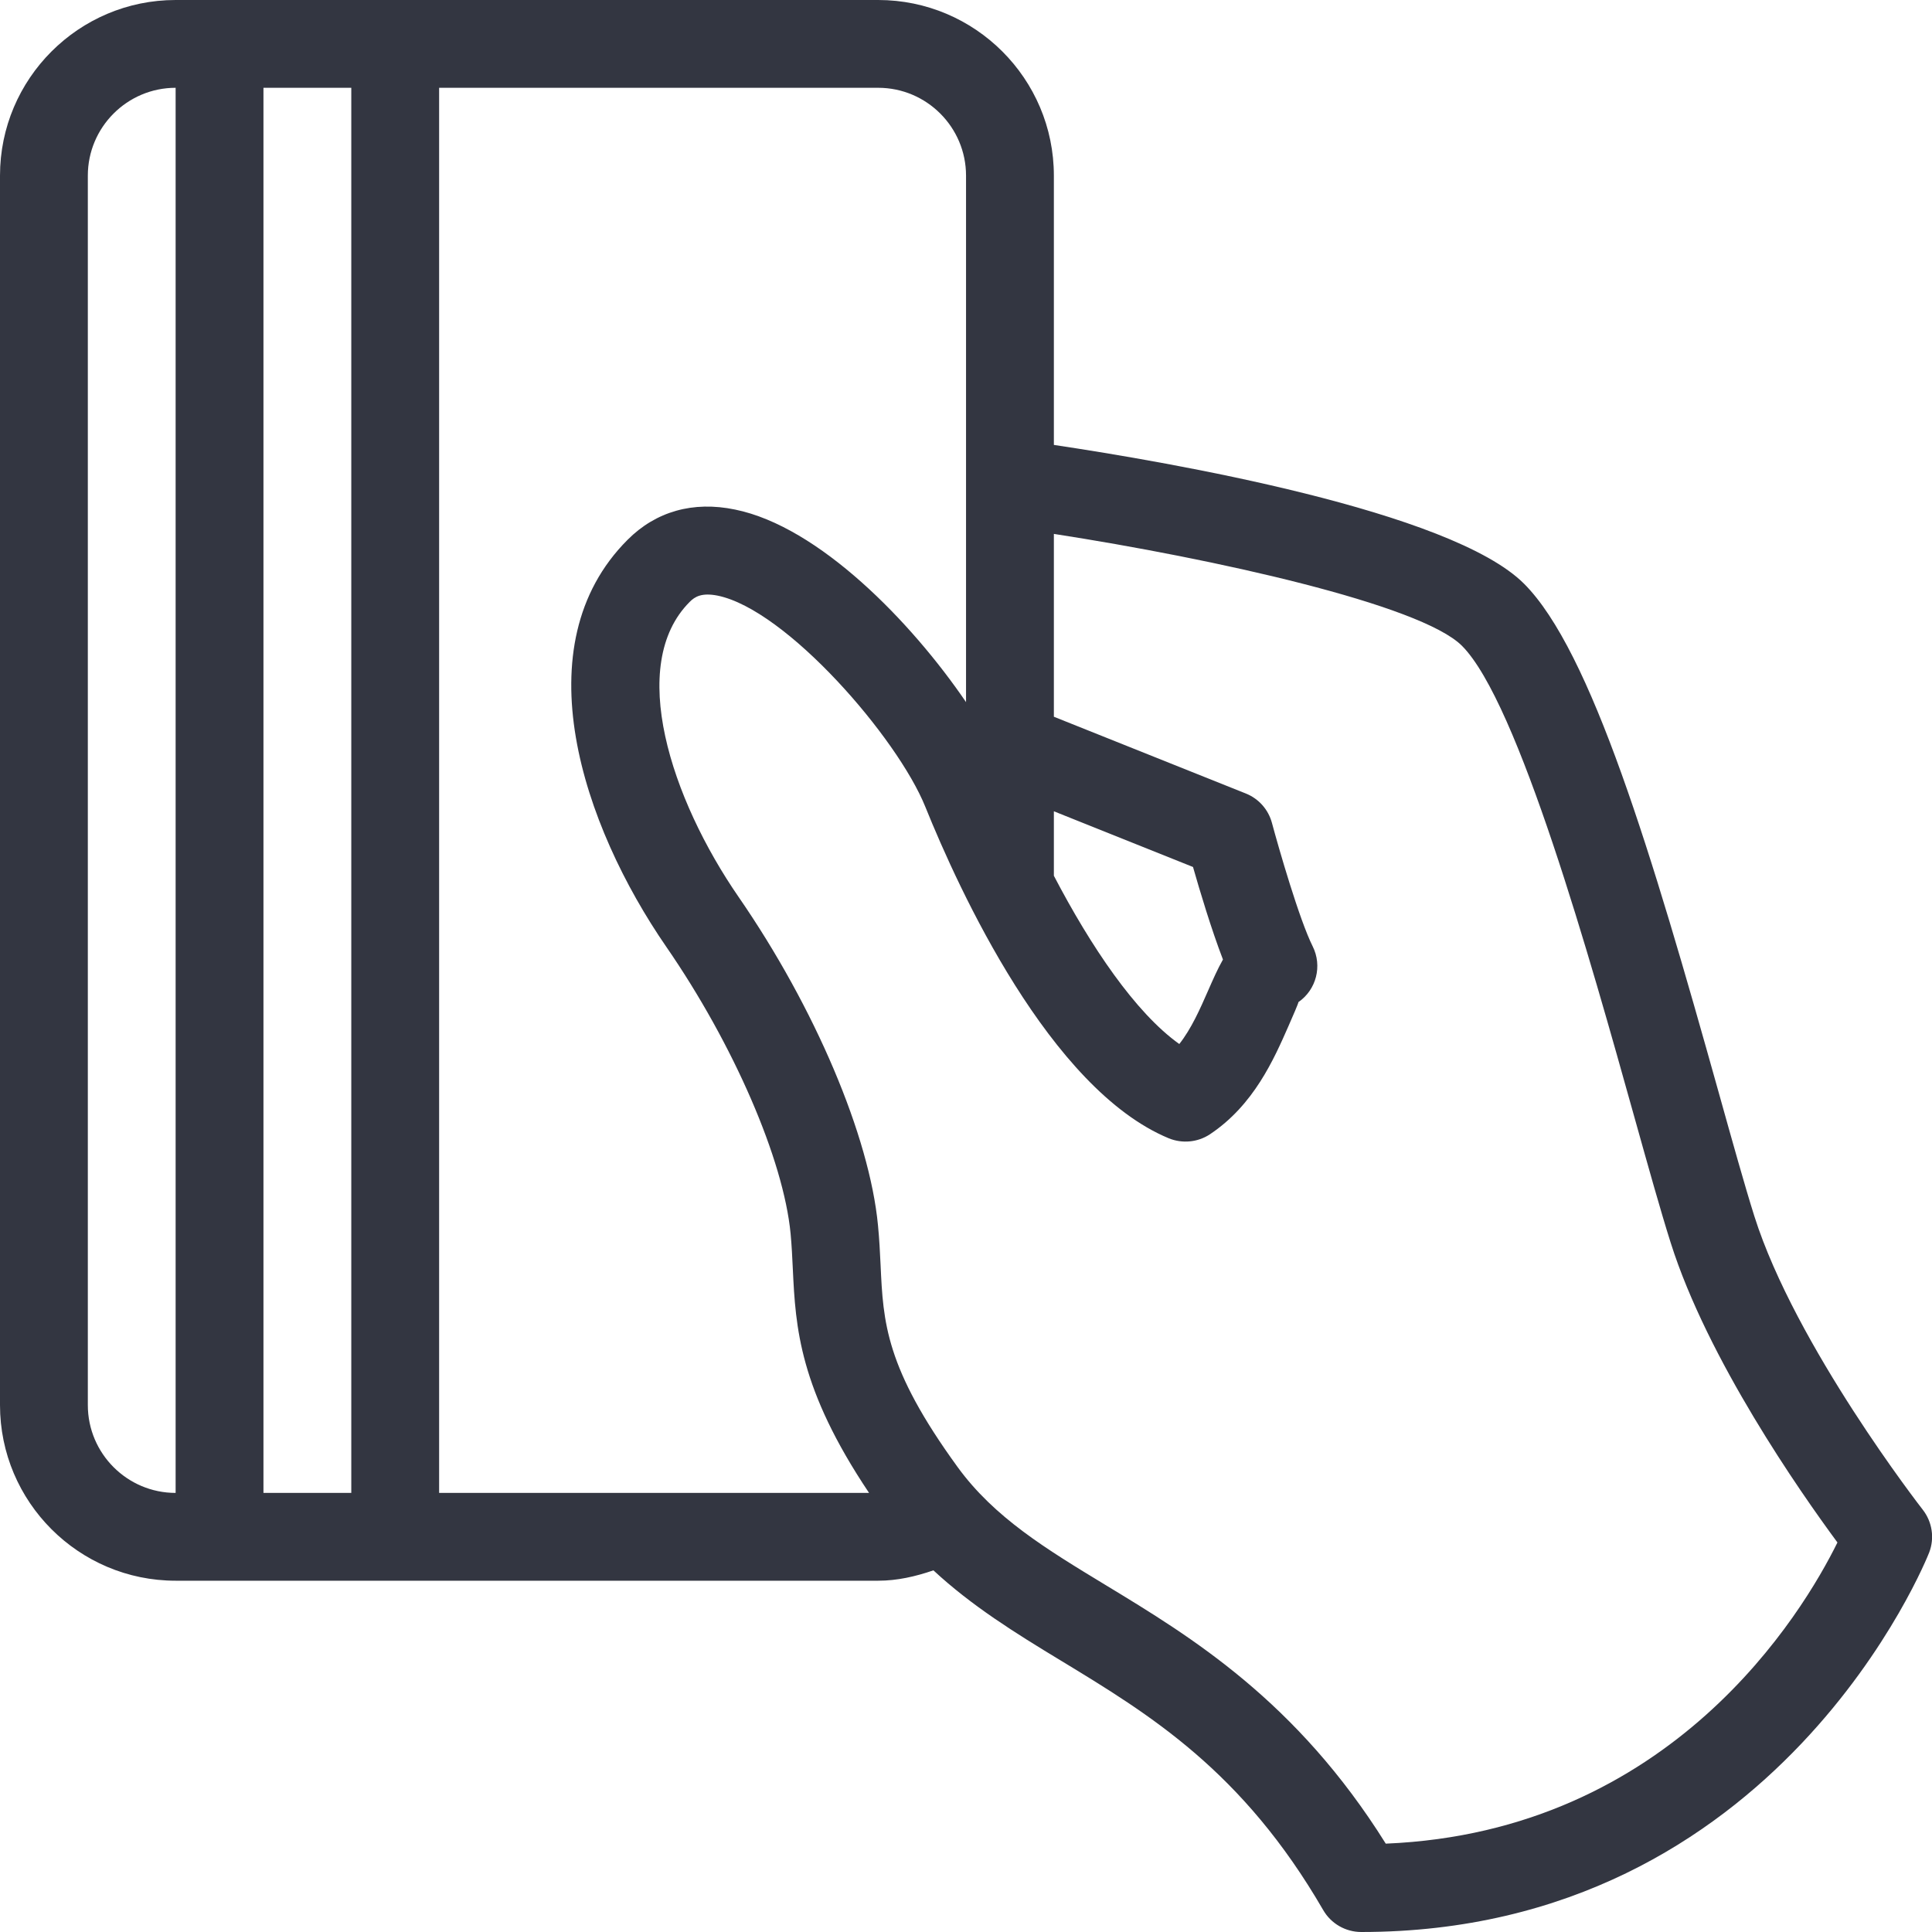 <svg
 xmlns="http://www.w3.org/2000/svg"
 xmlns:xlink="http://www.w3.org/1999/xlink"
 width="52px" height="52px">
<path fill-rule="evenodd"  fill="rgb(51, 54, 65)"
 d="M51.752,40.635 C51.717,40.591 48.323,36.225 47.219,32.735 C46.957,31.904 46.631,30.734 46.256,29.394 C44.461,22.977 42.829,17.519 41.019,15.710 C39.058,13.749 31.480,12.441 28.365,11.975 L28.365,4.727 C28.365,2.120 26.245,-0.000 23.637,-0.000 L4.727,-0.000 C2.120,-0.000 -0.000,2.120 -0.000,4.727 L-0.000,37.818 C-0.000,40.425 2.120,42.545 4.727,42.545 L23.637,42.545 C24.148,42.545 24.641,42.432 25.123,42.266 C26.152,43.221 27.318,43.947 28.540,44.687 C30.949,46.149 33.441,47.659 35.615,51.411 C35.826,51.776 36.217,52.000 36.638,52.000 C47.884,52.000 51.884,41.889 51.924,41.786 C52.073,41.399 52.007,40.962 51.752,40.635 ZM28.365,21.836 L32.110,23.335 C32.293,23.977 32.604,25.015 32.916,25.826 C32.772,26.079 32.649,26.361 32.517,26.661 C32.303,27.150 32.068,27.685 31.741,28.100 C30.558,27.257 29.357,25.470 28.365,23.571 L28.365,21.836 ZM26.001,4.727 L26.001,18.898 C24.526,16.733 22.039,14.174 19.785,13.715 C18.654,13.480 17.654,13.765 16.892,14.528 C14.046,17.374 15.676,22.211 17.937,25.489 C19.746,28.112 21.089,31.212 21.279,33.203 C21.310,33.534 21.324,33.848 21.339,34.157 C21.413,35.735 21.512,37.378 23.391,40.182 L11.819,40.182 L11.819,2.363 L23.637,2.363 C24.940,2.363 26.001,3.424 26.001,4.727 ZM9.455,40.182 L7.091,40.182 L7.091,2.363 L9.455,2.363 L9.455,40.182 ZM2.364,37.818 L2.364,4.727 C2.364,3.424 3.424,2.363 4.727,2.363 L4.727,40.182 C3.424,40.182 2.364,39.121 2.364,37.818 ZM37.298,49.622 C34.894,45.776 32.063,44.060 29.766,42.667 C28.155,41.690 26.764,40.846 25.775,39.487 C23.829,36.810 23.772,35.592 23.701,34.047 C23.685,33.700 23.667,33.348 23.631,32.979 C23.404,30.585 21.933,27.118 19.883,24.147 C18.060,21.506 16.871,17.892 18.564,16.199 C18.701,16.061 18.884,15.947 19.313,16.031 C21.165,16.408 24.153,19.852 24.905,21.715 C25.809,23.955 28.259,29.309 31.457,30.637 C31.820,30.785 32.237,30.747 32.566,30.529 C33.748,29.741 34.287,28.510 34.682,27.611 C34.796,27.352 34.950,26.997 34.947,26.972 C35.431,26.637 35.594,25.998 35.331,25.471 C34.971,24.752 34.417,22.828 34.234,22.147 C34.137,21.788 33.877,21.495 33.531,21.357 L28.365,19.291 L28.365,14.370 C32.660,15.035 38.234,16.268 39.348,17.381 C40.867,18.900 42.815,25.867 43.979,30.030 C44.363,31.401 44.697,32.598 44.966,33.446 C45.957,36.585 48.443,40.145 49.455,41.516 C48.523,43.404 45.004,49.302 37.298,49.622 Z"/>
</svg>
